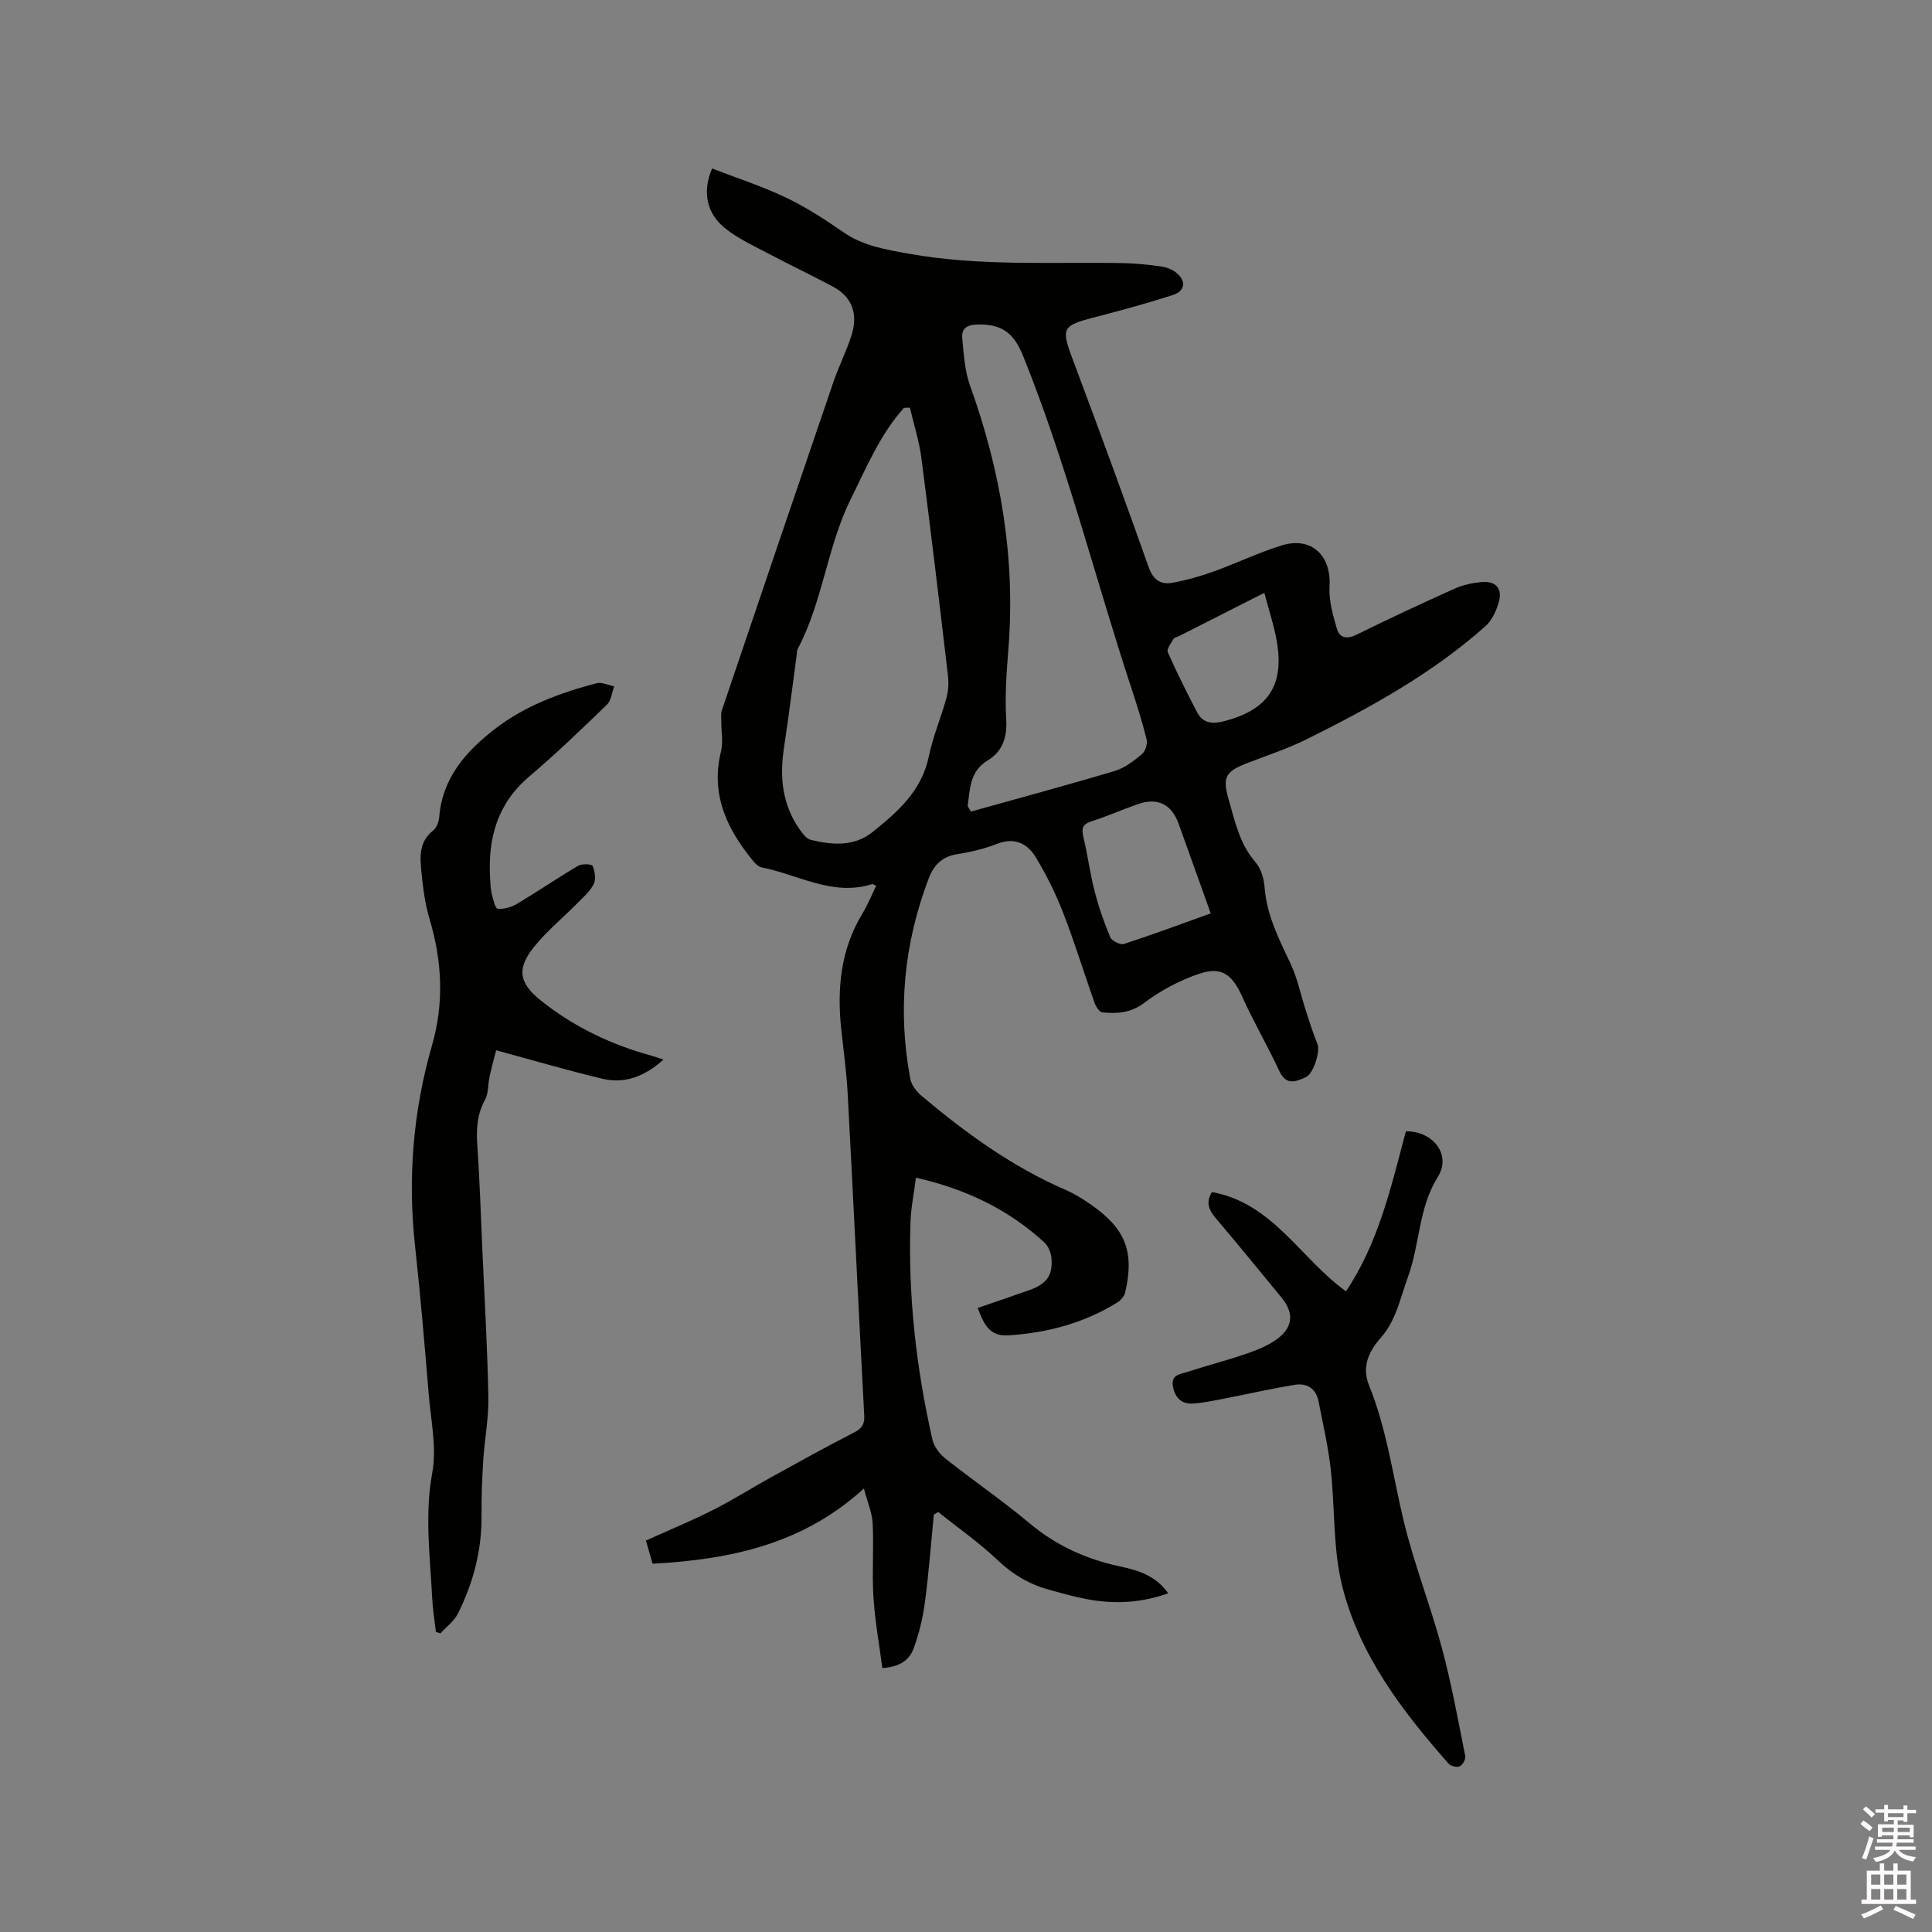 <svg enable-background="new 0 0 400 400" viewBox="0 0 400 400" xmlns="http://www.w3.org/2000/svg"><rect x="0" y="0" width="400" height="400" fill="#808080" stroke="none"/><path d="m385.2 377.6.6-.7c.6.4 1.3.9 1.9 1.5l-.6.7c-.8-.5-1.4-1-1.9-1.5zm.3 7.1c.6-1.4 1.1-2.9 1.5-4.5.3.1.6.3.9.4-.5 1.4-1 2.9-1.5 4.4zm.2-10.1.6-.6c.7.5 1.3 1.1 1.9 1.6l-.7.7c-.6-.6-1.2-1.2-1.8-1.7zm8.4-.8h.8v.9h1.8v.7h-1.8v1.8h-.8v-.3h-1.2v.9h3.3v2.6h-.8v-.4h-2.5c0 .3 0 .6-.1.8h3.4v.7h-3.5c0 .3-.1.6-.1.8h4v.7h-3.5c.7.9 1.9 1.3 3.6 1.5-.2.2-.4.5-.6.9-1.9-.3-3.2-1.1-3.8-2.3-.5 1.1-1.8 2-3.9 2.4-.2-.3-.4-.5-.6-.8 1.9-.4 3.1-.9 3.6-1.7h-3.2v-.7h3.5c.1-.2.1-.5.2-.8h-3.3v-.7h3.4c0-.2 0-.5 0-.8h-2.4v.3h-.8v-2.6h3.3v-.9h-1.2v.3h-.8v-1.8h-1.8v-.7h1.8v-.9h.8v.9h3.2zm-4.4 5.5h2.4c0-.3 0-.6 0-.9h-2.4zm1.2-3.1h3.2v-.8h-3.2zm4.4 2.2h-2.4v.9h2.5v-.9z" fill="#fcfafa"/><path d="m389.2 385.8h.9v1.5h1.9v-1.5h.9v1.5h2.7v6h1.1v.9h-11.3v-.9h1.1v-6h2.7zm.2 8.7.5.8c-1.2.6-2.5 1.3-4 1.9-.2-.3-.3-.6-.6-.8 1.6-.6 3-1.3 4.1-1.9zm-2-4.3h1.9v-2.1h-1.9zm0 3.1h1.9v-2.2h-1.9zm2.7-3.1h1.9v-2.1h-1.9zm0 3.1h1.9v-2.2h-1.9zm2.4 1.3c1.4.6 2.7 1.2 4.1 1.8l-.5.9c-1.5-.7-2.8-1.4-4.1-1.9zm2.2-6.5h-1.9v2.1h1.9zm-1.9 5.2h1.9v-2.2h-1.9z" fill="#fcfafa"/><g fill="#010100"><path d="m241.86 329.87c-5.76 2.06-11.3 2.27-16.9 1.21-2.59-.49-5.15-1.22-7.7-1.92-4.04-1.11-7.48-3.08-10.59-6.04-3.85-3.67-8.27-6.75-12.44-10.09-.3.18-.6.37-.89.55-.6 6.09-1.05 12.19-1.86 18.25-.43 3.21-1.21 6.43-2.32 9.46-.86 2.35-2.85 3.86-6.48 4.06-.64-4.91-1.53-9.77-1.84-14.66-.32-5.06.09-10.17-.16-15.24-.11-2.24-1.08-4.43-1.82-7.27-12.71 11.59-27.71 14.7-43.75 15.57-.48-1.67-.91-3.17-1.38-4.8 4.66-2.1 9.34-4.03 13.84-6.3 4.06-2.04 7.91-4.5 11.9-6.7 5.73-3.16 11.45-6.35 17.28-9.33 1.66-.85 2.28-1.68 2.18-3.58-1.19-22.22-2.24-44.45-3.43-66.67-.24-4.44-.86-8.85-1.33-13.28-.89-8.4-.13-16.49 4.37-23.92 1.09-1.8 1.89-3.77 2.87-5.78-.39-.15-.68-.39-.88-.33-8.17 2.56-15.26-1.98-22.81-3.47-.65-.13-1.3-.75-1.76-1.3-5.45-6.62-8.89-13.8-6.68-22.74.47-1.92.05-4.06.06-6.1 0-.8-.13-1.67.12-2.4 7.66-22.66 15.34-45.31 23.08-67.94 1.13-3.29 2.73-6.43 3.77-9.74 1.34-4.22.24-7.82-3.83-10.01-4.37-2.35-8.87-4.46-13.26-6.79-3.07-1.62-6.3-3.1-9-5.23-3.96-3.12-4.85-7.64-2.79-12.46 5.05 1.96 10.27 3.64 15.17 5.97 4.19 1.99 8.15 4.55 11.97 7.2 4.15 2.87 8.7 3.6 13.56 4.47 14.73 2.66 29.53 1.68 44.31 1.95 2.64.05 5.29.32 7.91.69 1.1.15 2.31.59 3.16 1.28 2.15 1.72 1.87 3.83-.7 4.65-4.83 1.54-9.72 2.92-14.64 4.19-8.81 2.27-8.69 2.16-5.51 10.65 5.17 13.77 10.23 27.59 15.14 41.45.93 2.64 2.47 3.72 4.91 3.28 2.89-.52 5.75-1.33 8.52-2.32 4.77-1.71 9.37-3.96 14.21-5.44 6.08-1.86 10.22 2.16 9.83 8.47-.18 2.91.69 5.97 1.53 8.84.56 1.9 2.07 2.17 4.05 1.2 6.73-3.32 13.52-6.49 20.36-9.56 1.7-.76 3.64-1.17 5.51-1.34 2.89-.28 4.36 1.27 3.62 4.03-.5 1.84-1.42 3.88-2.8 5.11-11.02 9.8-23.83 16.85-36.94 23.37-3.96 1.97-8.21 3.36-12.35 4.96-4.56 1.76-5.2 2.95-3.87 7.54 1.31 4.55 2.26 9.19 5.55 12.98 1.16 1.33 1.76 3.46 1.9 5.29.46 5.77 3 10.72 5.4 15.8 1.41 3 2.06 6.36 3.1 9.55.77 2.36 1.5 4.74 2.44 7.02.59 1.43-.76 6.11-2.43 6.87-2.02.91-4.04 1.79-5.46-1.26-2.4-5.17-5.3-10.11-7.64-15.31-2.12-4.71-4.27-6.45-9.06-4.82-4.01 1.36-7.93 3.47-11.31 6.01-2.81 2.11-5.61 2.24-8.65 1.95-.61-.06-1.34-1.23-1.62-2.02-2.19-6.18-4.1-12.47-6.48-18.58-1.56-4.01-3.49-7.92-5.73-11.59-1.7-2.78-4.34-4.1-7.9-2.72-2.65 1.03-5.48 1.72-8.29 2.15-3.14.48-4.88 2.29-5.92 5.02-5.13 13.48-6.48 27.34-3.81 41.52.24 1.29 1.31 2.65 2.37 3.54 9.11 7.66 18.68 14.62 29.69 19.39 1.83.79 3.57 1.87 5.22 3.01 7.29 5.03 9.17 9.79 7.2 18.3-.18.8-.97 1.64-1.7 2.09-6.91 4.26-14.5 6.27-22.56 6.76-3.85.24-5.03-2.37-6.26-5.67 3.56-1.23 7.13-2.44 10.67-3.69 3.58-1.27 4.91-3.06 4.59-6.62-.1-1.14-.65-2.51-1.47-3.26-7.43-6.8-16.19-11.05-26.58-13.4-.4 3.15-1.02 6.11-1.13 9.09-.53 15.23 1.16 30.26 4.53 45.1.33 1.47 1.5 3.02 2.72 3.98 5.73 4.54 11.79 8.68 17.39 13.37 5.52 4.63 11.72 7.43 18.68 8.93 3.69.79 7.4 1.83 10.03 5.57zm-53.47-245.47c-.41.01-.82.03-1.23.04-4.94 5.5-7.72 12.24-10.97 18.78-4.95 9.95-5.82 21.3-11.03 31.12-.19.35-.16.83-.21 1.25-.87 6.4-1.66 12.81-2.63 19.19-.93 6.09-.38 11.84 3.28 17 .59.83 1.37 1.89 2.24 2.1 4.42 1.07 8.97 1.45 12.78-1.59 5.21-4.17 10.2-8.53 11.68-15.67.85-4.13 2.54-8.07 3.66-12.16.4-1.47.48-3.12.3-4.64-1.77-15.04-3.56-30.09-5.51-45.11-.47-3.47-1.56-6.87-2.36-10.31zm11.95 82.47c.22.39.44.78.66 1.16 9.95-2.78 19.92-5.46 29.82-8.42 2.05-.61 3.93-2.09 5.62-3.49.71-.59 1.18-2.14.95-3.05-.91-3.69-2.07-7.33-3.26-10.94-7.5-22.79-13.3-46.13-22.31-68.44-1.96-4.85-4.46-6.59-9.35-6.51-2.44.04-3.44.91-3.24 3 .32 3.23.51 6.6 1.59 9.61 6.37 17.67 9.45 35.75 7.96 54.56-.38 4.84-.75 9.73-.45 14.56.23 3.73-.8 6.69-3.77 8.48-3.86 2.34-3.7 5.96-4.22 9.48zm50.33 22.24c-2.29-6.41-4.46-12.48-6.64-18.54-1.48-4.11-4.4-5.52-8.53-4.06-3.19 1.13-6.29 2.5-9.51 3.53-1.89.6-2.11 1.5-1.68 3.28.89 3.7 1.36 7.5 2.31 11.18.84 3.25 1.95 6.46 3.26 9.56.32.76 2.09 1.62 2.84 1.37 5.93-1.93 11.76-4.11 17.95-6.32zm11.1-66.37c-6.64 3.37-12.18 6.18-17.73 8.99-.38.19-.93.27-1.1.58-.5.88-1.44 2.1-1.16 2.73 1.85 4.19 3.91 8.29 6.03 12.36 1.19 2.28 3.03 2.58 5.55 1.93 9.08-2.32 12.58-7.3 10.99-16.54-.56-3.23-1.62-6.37-2.58-10.05z"/><path d="m137.37 219.37c-3.87 3.48-7.98 5.07-12.6 3.98-7.16-1.69-14.22-3.78-22.05-5.9-.33 1.29-.89 3.33-1.35 5.39-.36 1.63-.21 3.51-.97 4.9-1.67 3.06-1.81 6.15-1.57 9.5.49 7.19.72 14.39 1.04 21.59.45 10.15 1.05 20.29 1.24 30.44.08 4.31-.77 8.63-1.05 12.96-.24 3.78-.4 7.58-.36 11.37.09 7.25-1.68 14.04-4.88 20.45-.79 1.59-2.41 2.76-3.64 4.13-.31-.11-.62-.21-.93-.32-.27-2.34-.66-4.67-.77-7.02-.44-8.64-1.59-17.19.02-25.95.95-5.16-.28-10.75-.73-16.13-.85-10.24-1.71-20.49-2.83-30.7-1.55-14.1-.42-27.97 3.48-41.54 2.56-8.9 2.12-17.49-.48-26.22-.93-3.12-1.36-6.42-1.68-9.67-.31-3.11-.59-6.32 2.41-8.67.73-.57 1.19-1.84 1.27-2.82.65-8.13 5.56-13.6 11.54-18.23 6.2-4.79 13.49-7.47 21-9.45 1.09-.29 2.45.4 3.68.63-.48 1.28-.6 2.92-1.48 3.78-5.26 5.08-10.53 10.17-16.11 14.9-6.63 5.62-8.58 12.82-8.1 21.06.06 1.06.08 2.14.33 3.16.28 1.14.71 3.09 1.24 3.15 1.31.14 2.87-.33 4.04-1.03 4.25-2.54 8.35-5.34 12.61-7.86.79-.46 2.86-.36 3.01.02.46 1.14.73 2.77.22 3.78-.78 1.54-2.22 2.76-3.47 4.03-2.97 3.01-6.3 5.73-8.92 9.01-3.62 4.53-3.05 7.45 1.4 11.02 6.88 5.52 14.67 9.21 23.15 11.52.6.17 1.18.39 2.29.74z"/><path d="m250.93 246.8c12.68 2.34 18.28 13.76 27.74 20.55 6.73-10 9.36-21.67 12.4-33.13 5.7-.04 9.45 4.91 6.63 9.42-4.04 6.45-3.72 13.96-6.2 20.74-.94 2.58-1.63 5.27-2.7 7.8-.72 1.7-1.68 3.39-2.9 4.76-2.61 2.93-3.98 6.15-2.45 9.9 3.66 9.01 4.9 18.59 7.14 27.94 2.14 8.93 5.55 17.55 7.94 26.43 1.98 7.35 3.33 14.86 4.83 22.33.13.65-.5 1.84-1.1 2.14-.57.28-1.87 0-2.32-.51-9.61-10.88-18.44-22.45-22.03-36.71-1.97-7.81-1.49-16.21-2.4-24.31-.53-4.71-1.61-9.36-2.52-14.02-.52-2.66-2.42-3.82-4.9-3.42-4.89.79-9.72 1.91-14.59 2.85-2.17.42-4.35.9-6.55 1.03-2.33.13-3.69-1.2-4.11-3.55-.43-2.4 1.47-2.52 2.87-2.97 4.13-1.33 8.34-2.41 12.44-3.83 2.27-.79 4.61-1.73 6.48-3.18 3.16-2.45 3.22-5.36.68-8.43-4.52-5.48-8.99-11-13.6-16.41-1.47-1.72-2.1-3.33-.78-5.42z"/></g></svg>